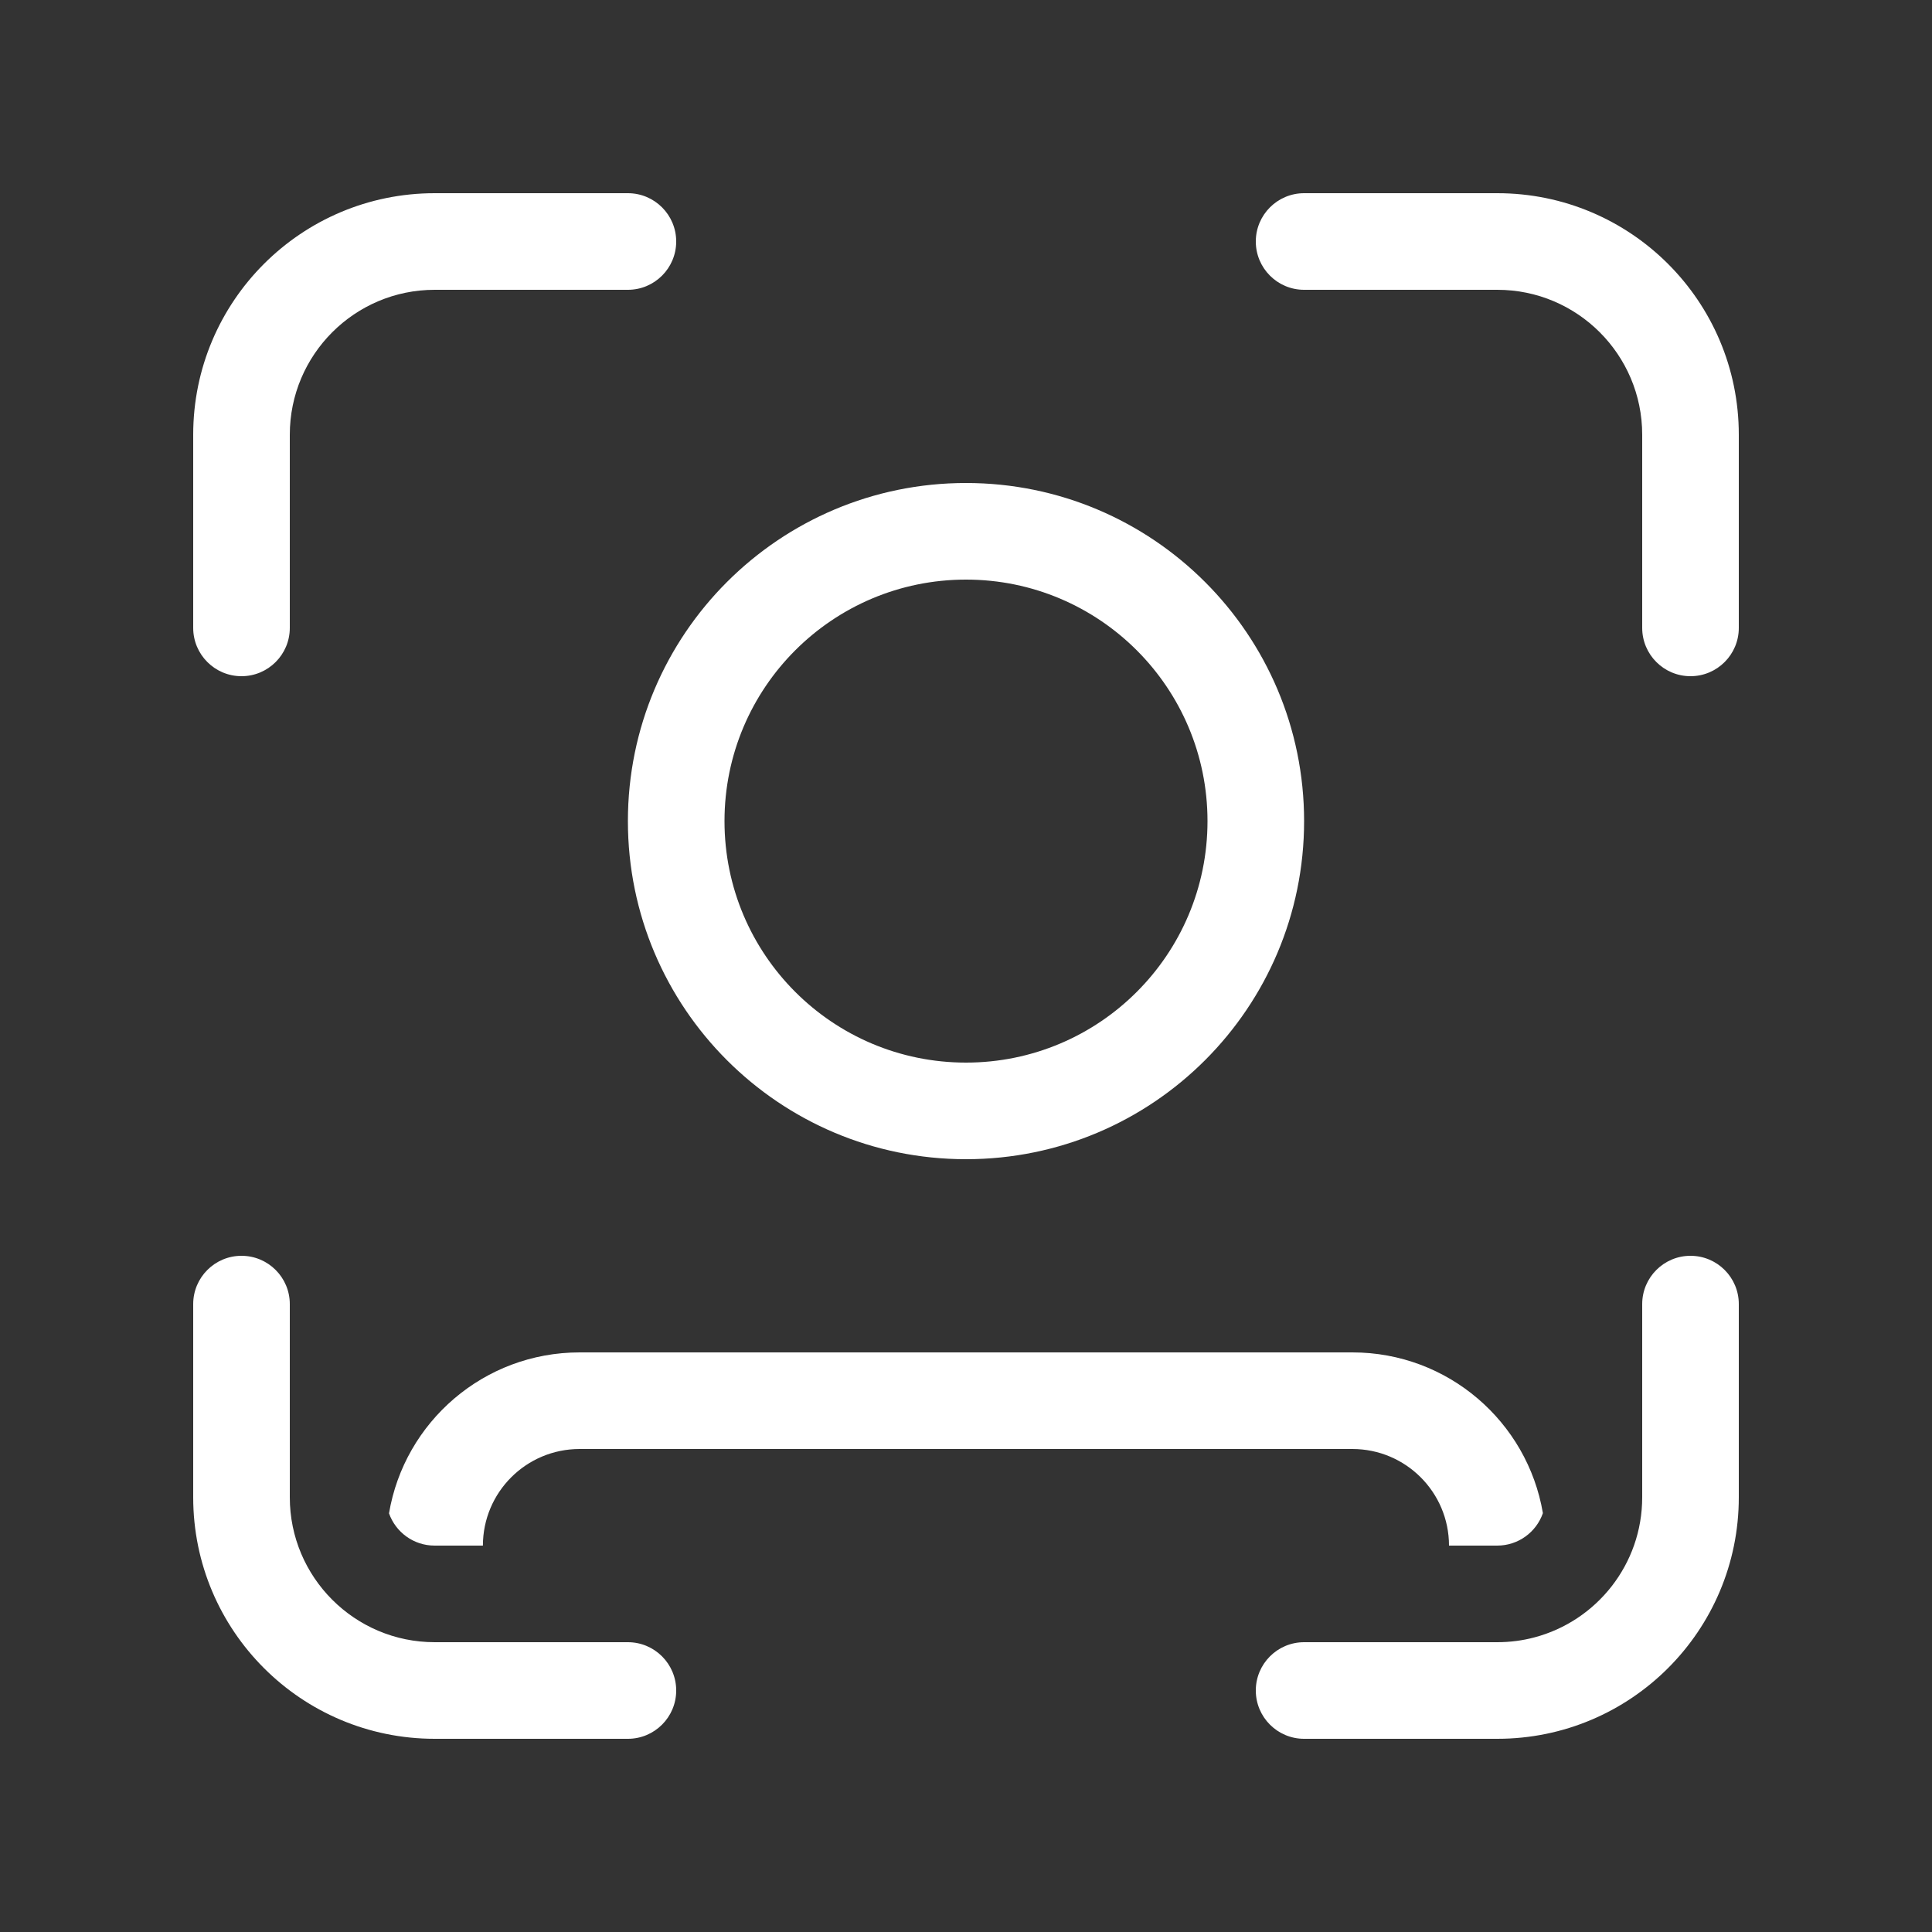 <svg width="20" height="20" viewBox="0 0 20 20" fill="none" xmlns="http://www.w3.org/2000/svg">
<rect x="0" y="0" width="20" height="20" fill="#333333" stroke="none"/>
<path d="M4.5 3C3.672 3 3 3.672 3 4.5V6.5C3 6.776 2.776 7 2.5 7C2.224 7 2 6.776 2 6.5V4.5C2 3.119 3.119 2 4.5 2H6.5C6.776 2 7 2.224 7 2.5C7 2.776 6.776 3 6.5 3H4.5ZM4.5 17C3.672 17 3 16.328 3 15.5V13.5C3 13.224 2.776 13 2.5 13C2.224 13 2 13.224 2 13.5V15.5C2 16.881 3.119 18 4.5 18H6.5C6.776 18 7 17.776 7 17.5C7 17.224 6.776 17 6.5 17H4.5ZM17 4.5C17 3.672 16.328 3 15.5 3H13.5C13.224 3 13 2.776 13 2.5C13 2.224 13.224 2 13.5 2H15.5C16.881 2 18 3.119 18 4.5V6.5C18 6.776 17.776 7 17.5 7C17.224 7 17 6.776 17 6.5V4.5ZM15.885 16.95C15.762 16.983 15.632 17 15.499 17H13.5C13.224 17 13 17.224 13 17.5C13 17.776 13.224 18 13.5 18H15.5C16.881 18 18 16.881 18 15.5V13.5C18 13.224 17.776 13 17.5 13C17.224 13 17 13.224 17 13.5V15.5C17 16.195 16.527 16.78 15.885 16.95ZM4.999 16H4.499C4.281 16 4.096 15.861 4.027 15.666C4.186 14.72 5.009 14 6 14H14C14.99 14 15.812 14.719 15.972 15.664C15.904 15.86 15.718 16 15.499 16H15C15 15.448 14.552 15 14 15H6C5.447 15 4.999 15.448 4.999 16ZM12.5 8.5C12.5 7.119 11.381 6 10 6C8.619 6 7.5 7.119 7.5 8.5C7.5 9.881 8.619 11 10 11C11.381 11 12.5 9.881 12.5 8.5ZM13.5 8.5C13.5 10.433 11.933 12 10 12C8.067 12 6.5 10.433 6.5 8.5C6.5 6.567 8.067 5 10 5C11.933 5 13.5 6.567 13.5 8.5Z" fill="#ffffff"/>
</svg>
